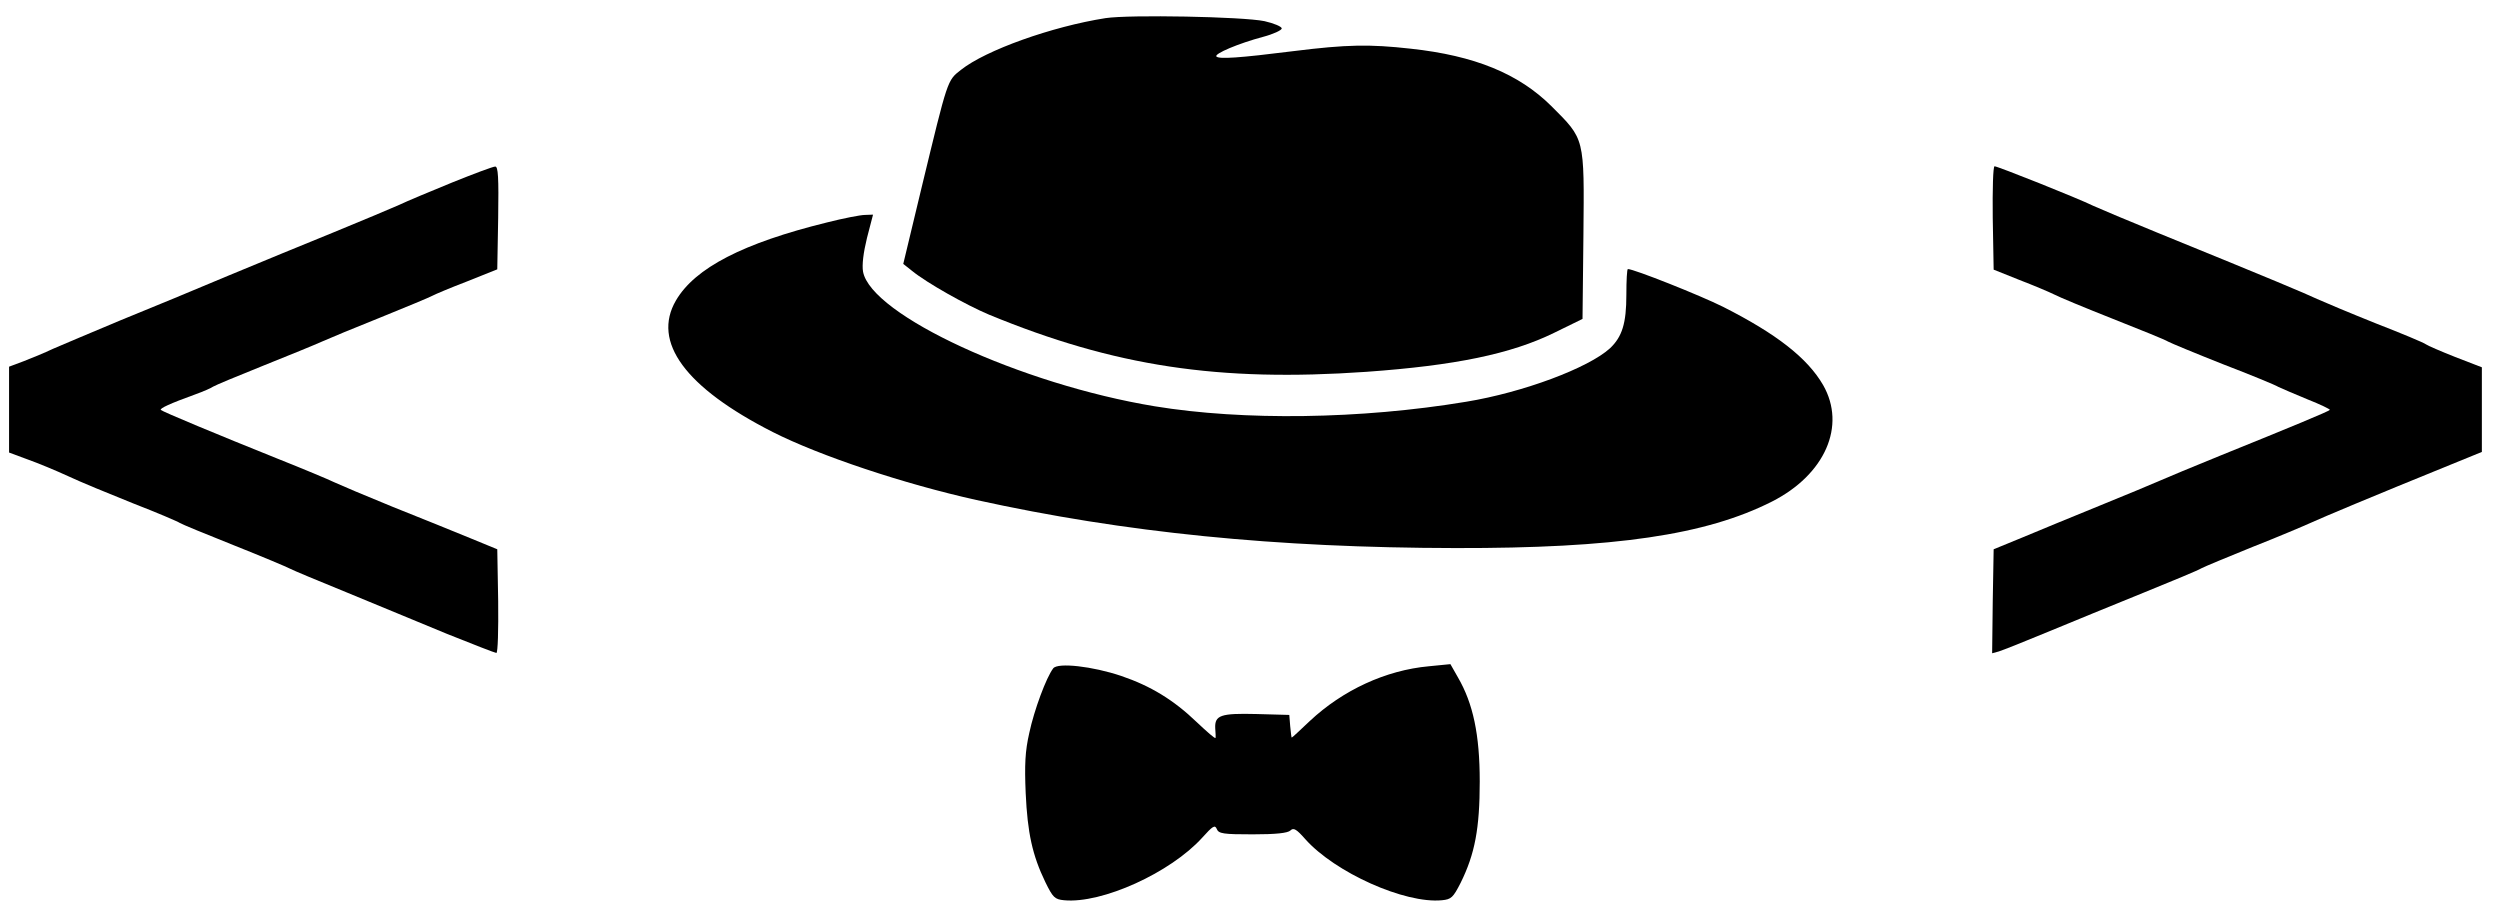 <?xml version="1.0" standalone="no"?>
<!DOCTYPE svg PUBLIC "-//W3C//DTD SVG 20010904//EN"
 "http://www.w3.org/TR/2001/REC-SVG-20010904/DTD/svg10.dtd">
<svg version="1.0" xmlns="http://www.w3.org/2000/svg"
 width="827pt" height="302pt" viewBox="0 0 827 302"
 preserveAspectRatio="xMidYMid meet">

<g transform="translate(0,302) scale(0.1,-0.1)"
fill="#000000" stroke="none">
<path d="M3657 2960 c-178 -28 -396 -106 -478 -171 -46 -36 -43 -29 -130 -388
l-61 -254 29 -23 c49 -40 179 -113 255 -145 415 -171 759 -223 1248 -189 294
21 478 59 621 129 l94 46 3 278 c3 324 5 315 -106 426 -108 107 -253 167 -466
190 -135 15 -210 14 -386 -8 -183 -23 -247 -27 -256 -18 -9 9 75 44 154 65 34
9 62 22 62 28 0 6 -26 17 -57 24 -72 15 -447 22 -526 10z"/>
<path d="M1495 2416 c-71 -29 -150 -62 -175 -74 -25 -11 -122 -52 -215 -90
-94 -38 -251 -103 -350 -144 -99 -42 -259 -108 -355 -147 -96 -40 -197 -83
-225 -95 -27 -13 -71 -31 -97 -41 l-48 -18 0 -142 0 -142 62 -23 c34 -12 94
-37 133 -55 38 -18 135 -58 215 -90 80 -31 150 -61 155 -65 6 -4 86 -37 179
-74 93 -37 176 -72 185 -77 9 -5 95 -41 191 -80 96 -40 244 -101 329 -136 85
-34 159 -63 163 -63 5 0 7 77 6 171 l-3 172 -90 37 c-49 20 -164 67 -255 103
-91 37 -178 74 -195 82 -16 8 -102 44 -190 79 -192 77 -377 154 -383 160 -4 5
30 21 113 51 28 10 55 22 60 26 6 4 80 35 165 69 85 34 173 70 195 80 22 10
109 46 194 80 84 34 161 66 170 71 9 5 61 27 116 48 l100 40 3 170 c2 134 0
171 -10 170 -7 0 -71 -24 -143 -53z"/>
<path d="M6592 2299 l3 -171 85 -34 c47 -18 99 -40 115 -48 17 -9 104 -45 195
-81 91 -36 173 -69 182 -75 9 -5 91 -39 182 -75 91 -35 174 -69 183 -75 10 -5
53 -23 96 -41 43 -17 76 -33 74 -35 -4 -5 -127 -56 -362 -151 -88 -36 -178
-73 -200 -83 -22 -10 -112 -47 -200 -83 -88 -36 -203 -83 -255 -105 l-95 -39
-3 -172 -2 -172 22 6 c13 4 86 33 163 65 77 32 219 90 315 129 96 39 183 75
192 81 9 5 86 37 170 71 84 33 171 70 193 80 37 17 201 86 462 192 l103 42 0
140 0 140 -88 34 c-48 19 -92 38 -97 42 -6 5 -80 36 -165 69 -85 34 -173 71
-195 81 -38 18 -147 64 -530 220 -93 38 -188 78 -210 88 -53 26 -317 131 -327
131 -5 0 -7 -77 -6 -171z"/>
<path d="M2735 2284 c-276 -68 -436 -150 -499 -258 -80 -137 31 -288 320 -435
156 -79 435 -172 674 -225 491 -108 989 -158 1585 -159 526 -1 828 43 1047
154 175 89 246 250 169 385 -52 90 -155 170 -331 259 -76 38 -295 125 -315
125 -3 0 -5 -38 -5 -85 0 -95 -14 -139 -54 -177 -71 -65 -287 -146 -476 -177
-349 -58 -737 -63 -1030 -15 -443 73 -938 302 -965 445 -4 22 1 63 13 112 l20
77 -27 -1 c-14 0 -71 -11 -126 -25z"/>
<path d="M3484 809 c-23 -30 -63 -138 -79 -213 -14 -61 -16 -106 -12 -200 6
-131 22 -205 65 -294 25 -51 31 -57 62 -60 125 -12 352 91 457 207 35 39 42
43 48 29 6 -16 22 -18 119 -18 76 0 116 4 125 13 10 10 20 4 49 -29 98 -110
329 -214 452 -202 31 3 37 9 62 58 47 95 63 180 63 335 0 155 -22 258 -72 344
l-25 44 -71 -7 c-143 -13 -285 -79 -394 -181 -32 -30 -58 -55 -60 -55 -1 0 -3
17 -5 38 l-3 37 -109 3 c-118 3 -138 -4 -136 -47 1 -14 2 -29 1 -32 -1 -4 -28
20 -62 52 -77 74 -153 120 -250 153 -95 32 -210 45 -225 25z"/>
</g>
</svg>
